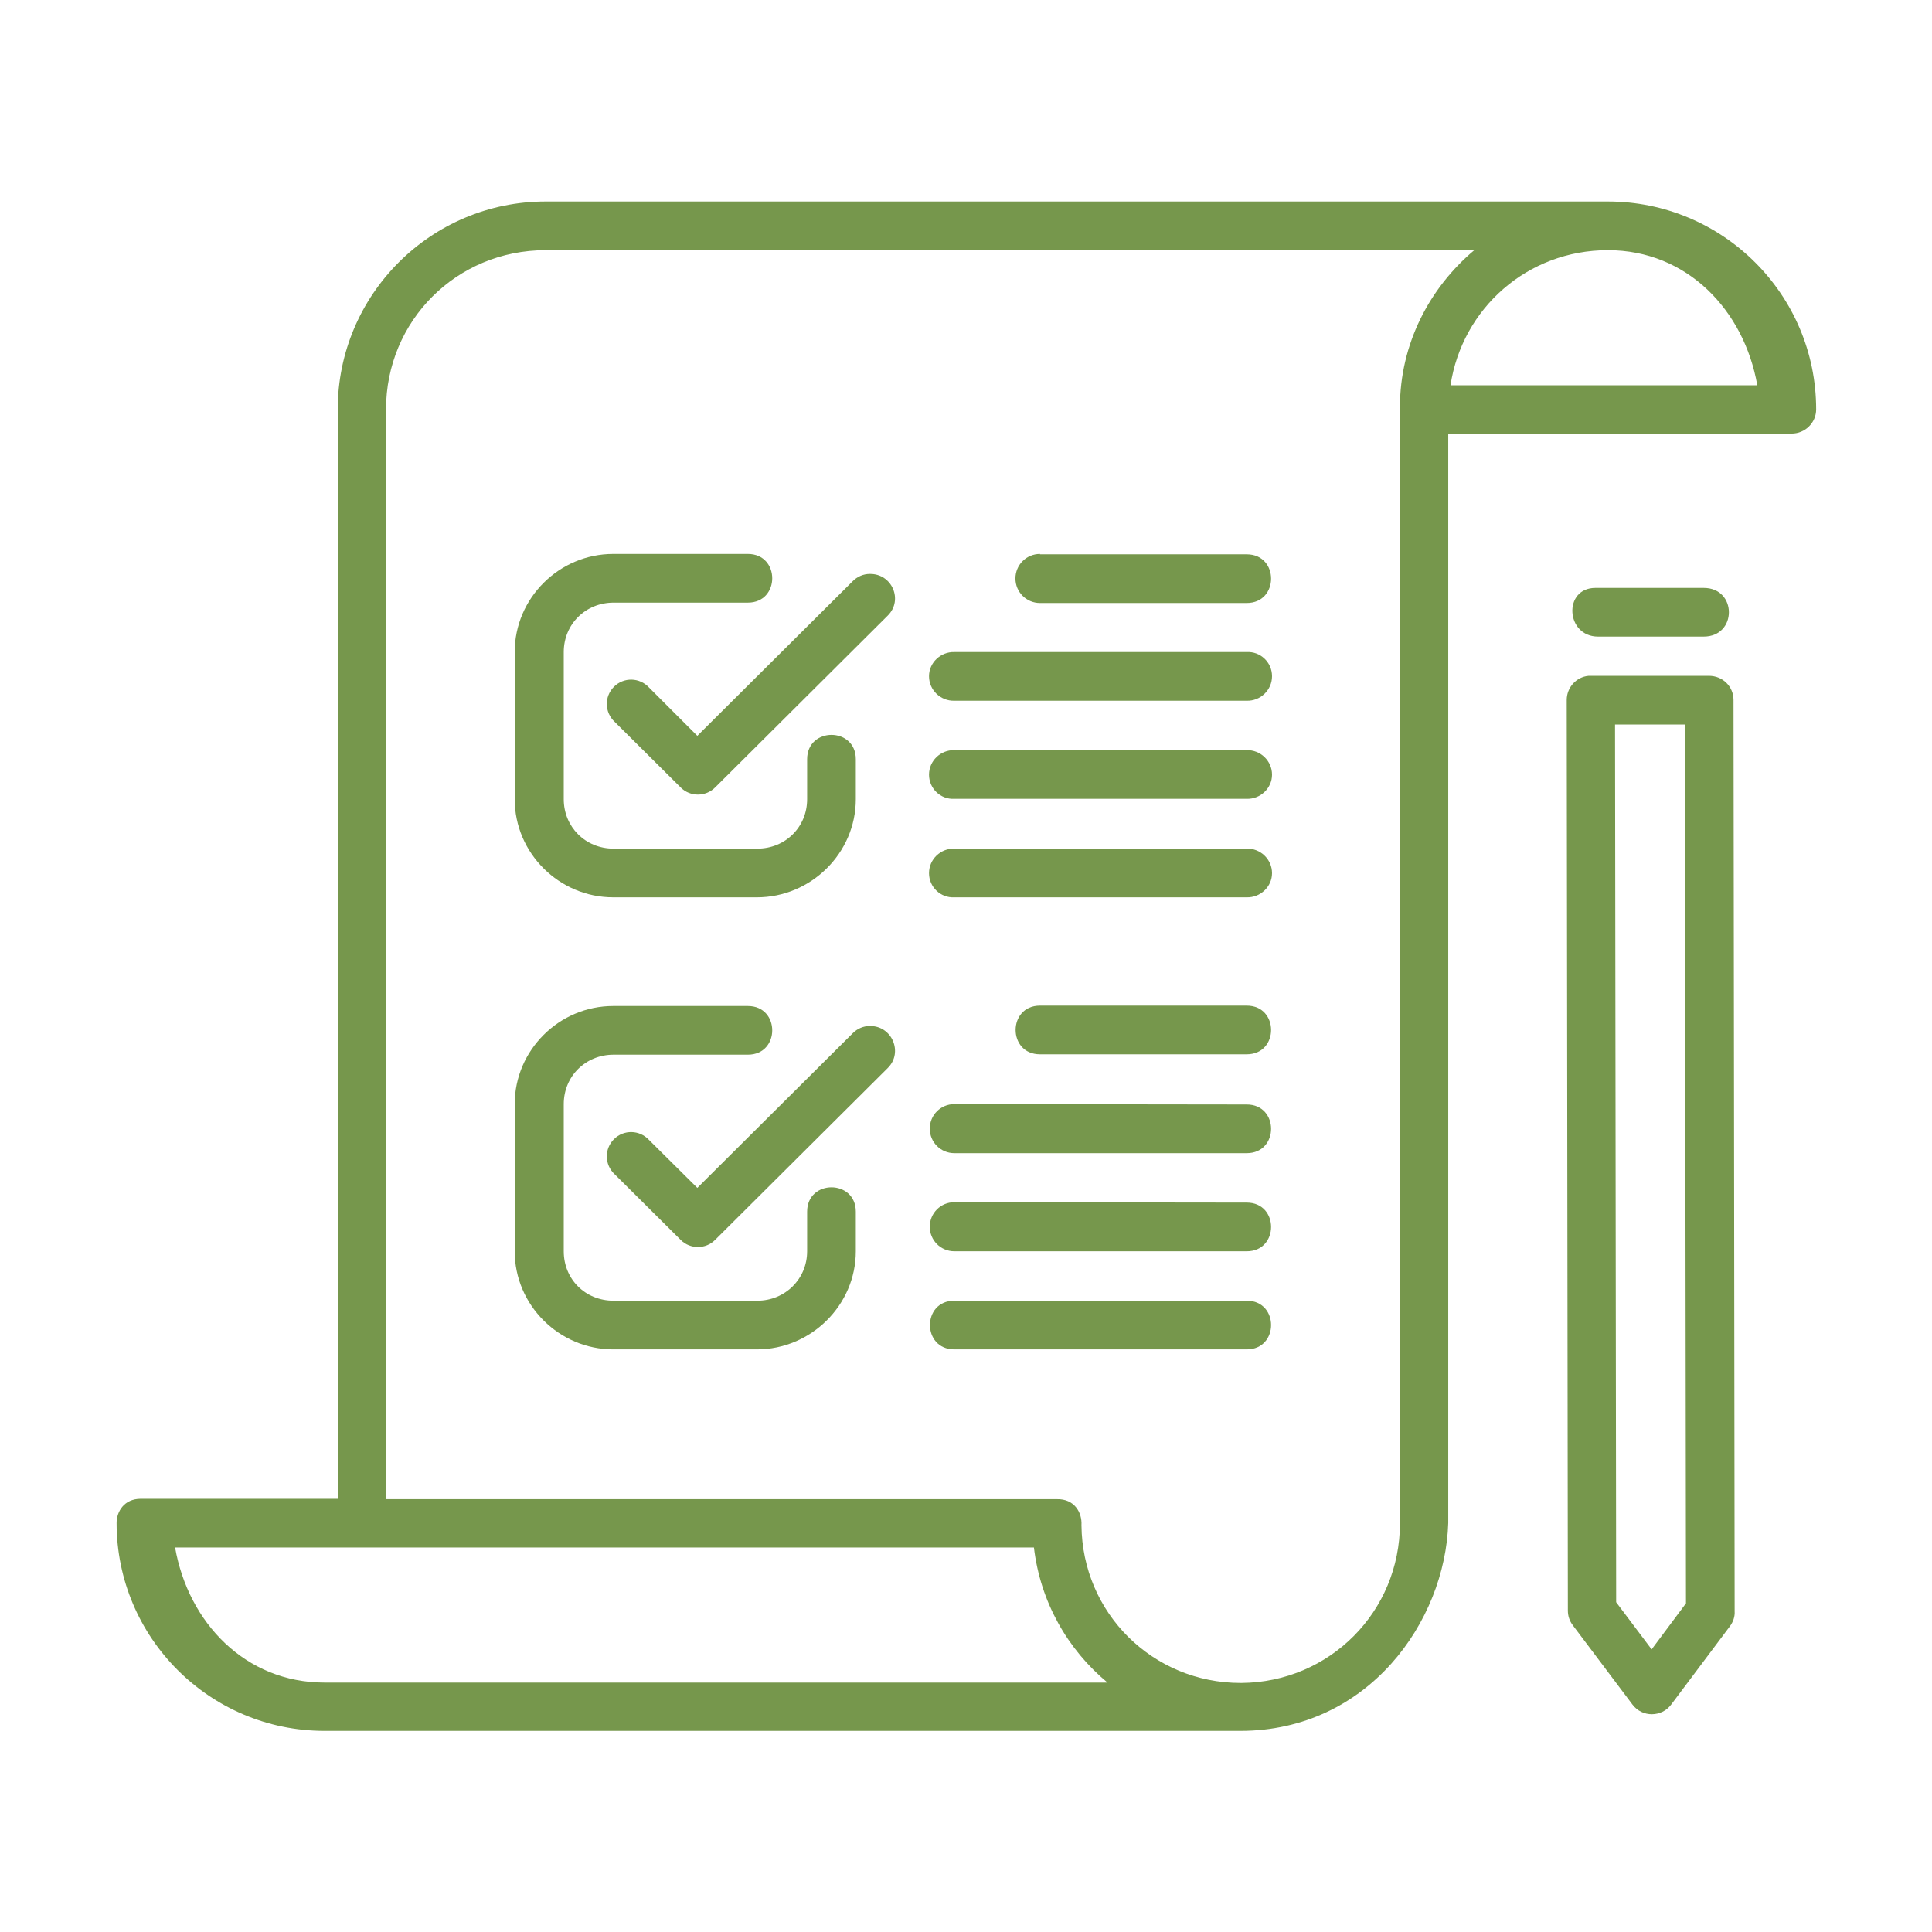 <?xml version="1.0" encoding="utf-8"?>
<!-- Generator: Adobe Illustrator 23.0.2, SVG Export Plug-In . SVG Version: 6.00 Build 0)  -->
<svg version="1.1" id="Layer_1" xmlns="http://www.w3.org/2000/svg" xmlns:xlink="http://www.w3.org/1999/xlink" x="0px" y="0px"
	 viewBox="0 0 512 512" style="enable-background:new 0 0 512 512;" xml:space="preserve">
<style type="text/css">
	.st0{fill-rule:evenodd;clip-rule:evenodd;fill:#76974C;}
	.st1{fill:#76974C;}
</style>
<path class="st0" d="M46.4,410.1c75.8,0,151.7,0,227.6,0c1.7,14.4,8.9,27,19.5,35.8H86C65,445.9,49.9,430,46.4,410.1z M426.1,66.3
	c21,0,36.1,15.9,39.6,35.8h-81.3C387.5,81.7,404.8,66.3,426.1,66.3z M144.6,66.3h246.1c-11.9,10-19.7,24.9-19.7,41.6l0,295.8
	c0,23.4-18.6,42.1-42,42.3c0,0-0.1,0-0.1,0c0,0-0.1,0-0.1,0c-23.3,0-42-18.5-42.2-41.8c0.2-3.4-1.9-7-6.5-6.9H102.3V108.5
	C102.3,85,121,66.3,144.6,66.3L144.6,66.3z M144.6,53.4c-30.4,0-55.1,24.7-55.1,55.1v288.7H37.3c-4.4,0-6.4,3.4-6.4,6.4
	c0,30.4,24.7,55.1,55.1,55.1h242.7c33.9,0,54.3-29,55.1-55.1V114.9h91c3.6,0,6.5-2.9,6.5-6.4c0-30.4-24.7-55.1-55.2-55.1H144.6z"/>
<path class="st1" d="M428,192h18.5l0.3,232.9l-9.1,12.2l-9.4-12.5L428,192z M421,179.1c-3.3,0.3-5.8,3.1-5.8,6.4l0.3,241.3
	c0,1.4,0.4,2.7,1.3,3.9l15.8,21c2.6,3.5,7.8,3.4,10.3,0l15.6-20.8c0.8-1.1,1.3-2.5,1.2-3.9l-0.3-241.5c0-3.6-2.9-6.4-6.5-6.4h-31.4
	C421.4,179.1,421.2,179.1,421,179.1L421,179.1z"/>
<path class="st1" d="M422.8,155.8c-8.6,0-7.9,12.9,0.7,12.9h28c8.9,0,8.9-12.9,0-12.9H422.8z"/>
<path class="st1" d="M162.5,146.8c-14.3,0-26.1,11.7-26.1,26v39c0,14.3,11.8,26,26.1,26h38.1c14.3,0,26.2-11.7,26.2-26v-10.6
	c0-8.6-12.9-8.6-12.9,0v10.6c0,7.4-5.8,13.1-13.2,13.1h-38.1c-7.5,0-13.2-5.8-13.2-13.1v-39c0-7.4,5.8-13.1,13.2-13.1h35.6
	c8.6,0,8.6-12.9,0-12.9H162.5z"/>
<path class="st1" d="M230.5,152.1c-1.7,0-3.3,0.7-4.5,1.9l-41.2,41L172,182.2c-2.5-2.7-6.7-2.8-9.3-0.2c-2.6,2.6-2.5,6.8,0.2,9.3
	l17.5,17.4c2.5,2.5,6.6,2.5,9.1,0l45.8-45.6C239.4,159,236.4,152,230.5,152.1L230.5,152.1z"/>
<path class="st1" d="M252.9,224.9c-3.6-0.1-6.7,2.8-6.7,6.5c0,3.7,3.1,6.6,6.7,6.4h77.5c3.6,0.1,6.7-2.8,6.7-6.4
	c0-3.7-3.1-6.6-6.7-6.5H252.9z"/>
<path class="st1" d="M275.6,146.8c-3.6,0-6.5,2.9-6.5,6.5c0,3.6,2.9,6.5,6.5,6.5h54.8c8.6,0,8.6-12.9,0-12.9H275.6z"/>
<path class="st1" d="M252.9,198.8c-3.6-0.1-6.7,2.8-6.7,6.5c0,3.7,3.1,6.6,6.7,6.4h77.5c3.6,0.1,6.7-2.8,6.7-6.4
	c0-3.7-3.1-6.6-6.7-6.5H252.9z"/>
<path class="st1" d="M252.9,172.8c-3.6-0.1-6.7,2.8-6.7,6.4c0,3.7,3.1,6.6,6.7,6.5h77.5c3.6,0.1,6.7-2.8,6.7-6.5
	c0-3.7-3.1-6.6-6.7-6.4H252.9z"/>
<path class="st1" d="M252.9,344.7c-8.6,0-8.6,12.9,0,12.9h77.5c8.6,0,8.6-12.9,0-12.9H252.9z"/>
<path class="st1" d="M275.6,266.5c-8.6,0-8.6,12.9,0,12.9h54.8c8.6,0,8.6-12.9,0-12.9H275.6z"/>
<path class="st1" d="M252.9,318.6c-3.6,0-6.5,2.9-6.5,6.5c0,3.6,2.9,6.5,6.5,6.5h77.5c8.6,0,8.6-12.9,0-12.9L252.9,318.6
	L252.9,318.6z"/>
<path class="st1" d="M252.9,292.6c-3.6,0-6.5,2.9-6.5,6.5c0,3.6,2.9,6.5,6.5,6.5h77.5c8.6,0,8.6-12.9,0-12.9L252.9,292.6
	L252.9,292.6z"/>
<path class="st1" d="M162.5,266.6c-14.3,0-26.1,11.7-26.1,26v39c0,14.3,11.8,26,26.1,26h38.1c14.3,0,26.2-11.7,26.2-26v-10.5
	c0-8.6-12.9-8.6-12.9,0v10.5c0,7.3-5.8,13.1-13.2,13.1h-38.1c-7.5,0-13.2-5.7-13.2-13.1v-39c0-7.4,5.8-13.1,13.2-13.1h35.6
	c8.6,0,8.6-12.9,0-12.9H162.5z"/>
<path class="st1" d="M230.5,271.9c-1.7,0-3.3,0.7-4.5,1.9l-41.2,41L172,302.1c-2.5-2.7-6.7-2.8-9.3-0.2c-2.6,2.6-2.5,6.8,0.2,9.3
	l17.5,17.4c2.5,2.5,6.6,2.5,9.1,0l45.8-45.6C239.4,278.9,236.4,271.8,230.5,271.9z"/>
</svg>
